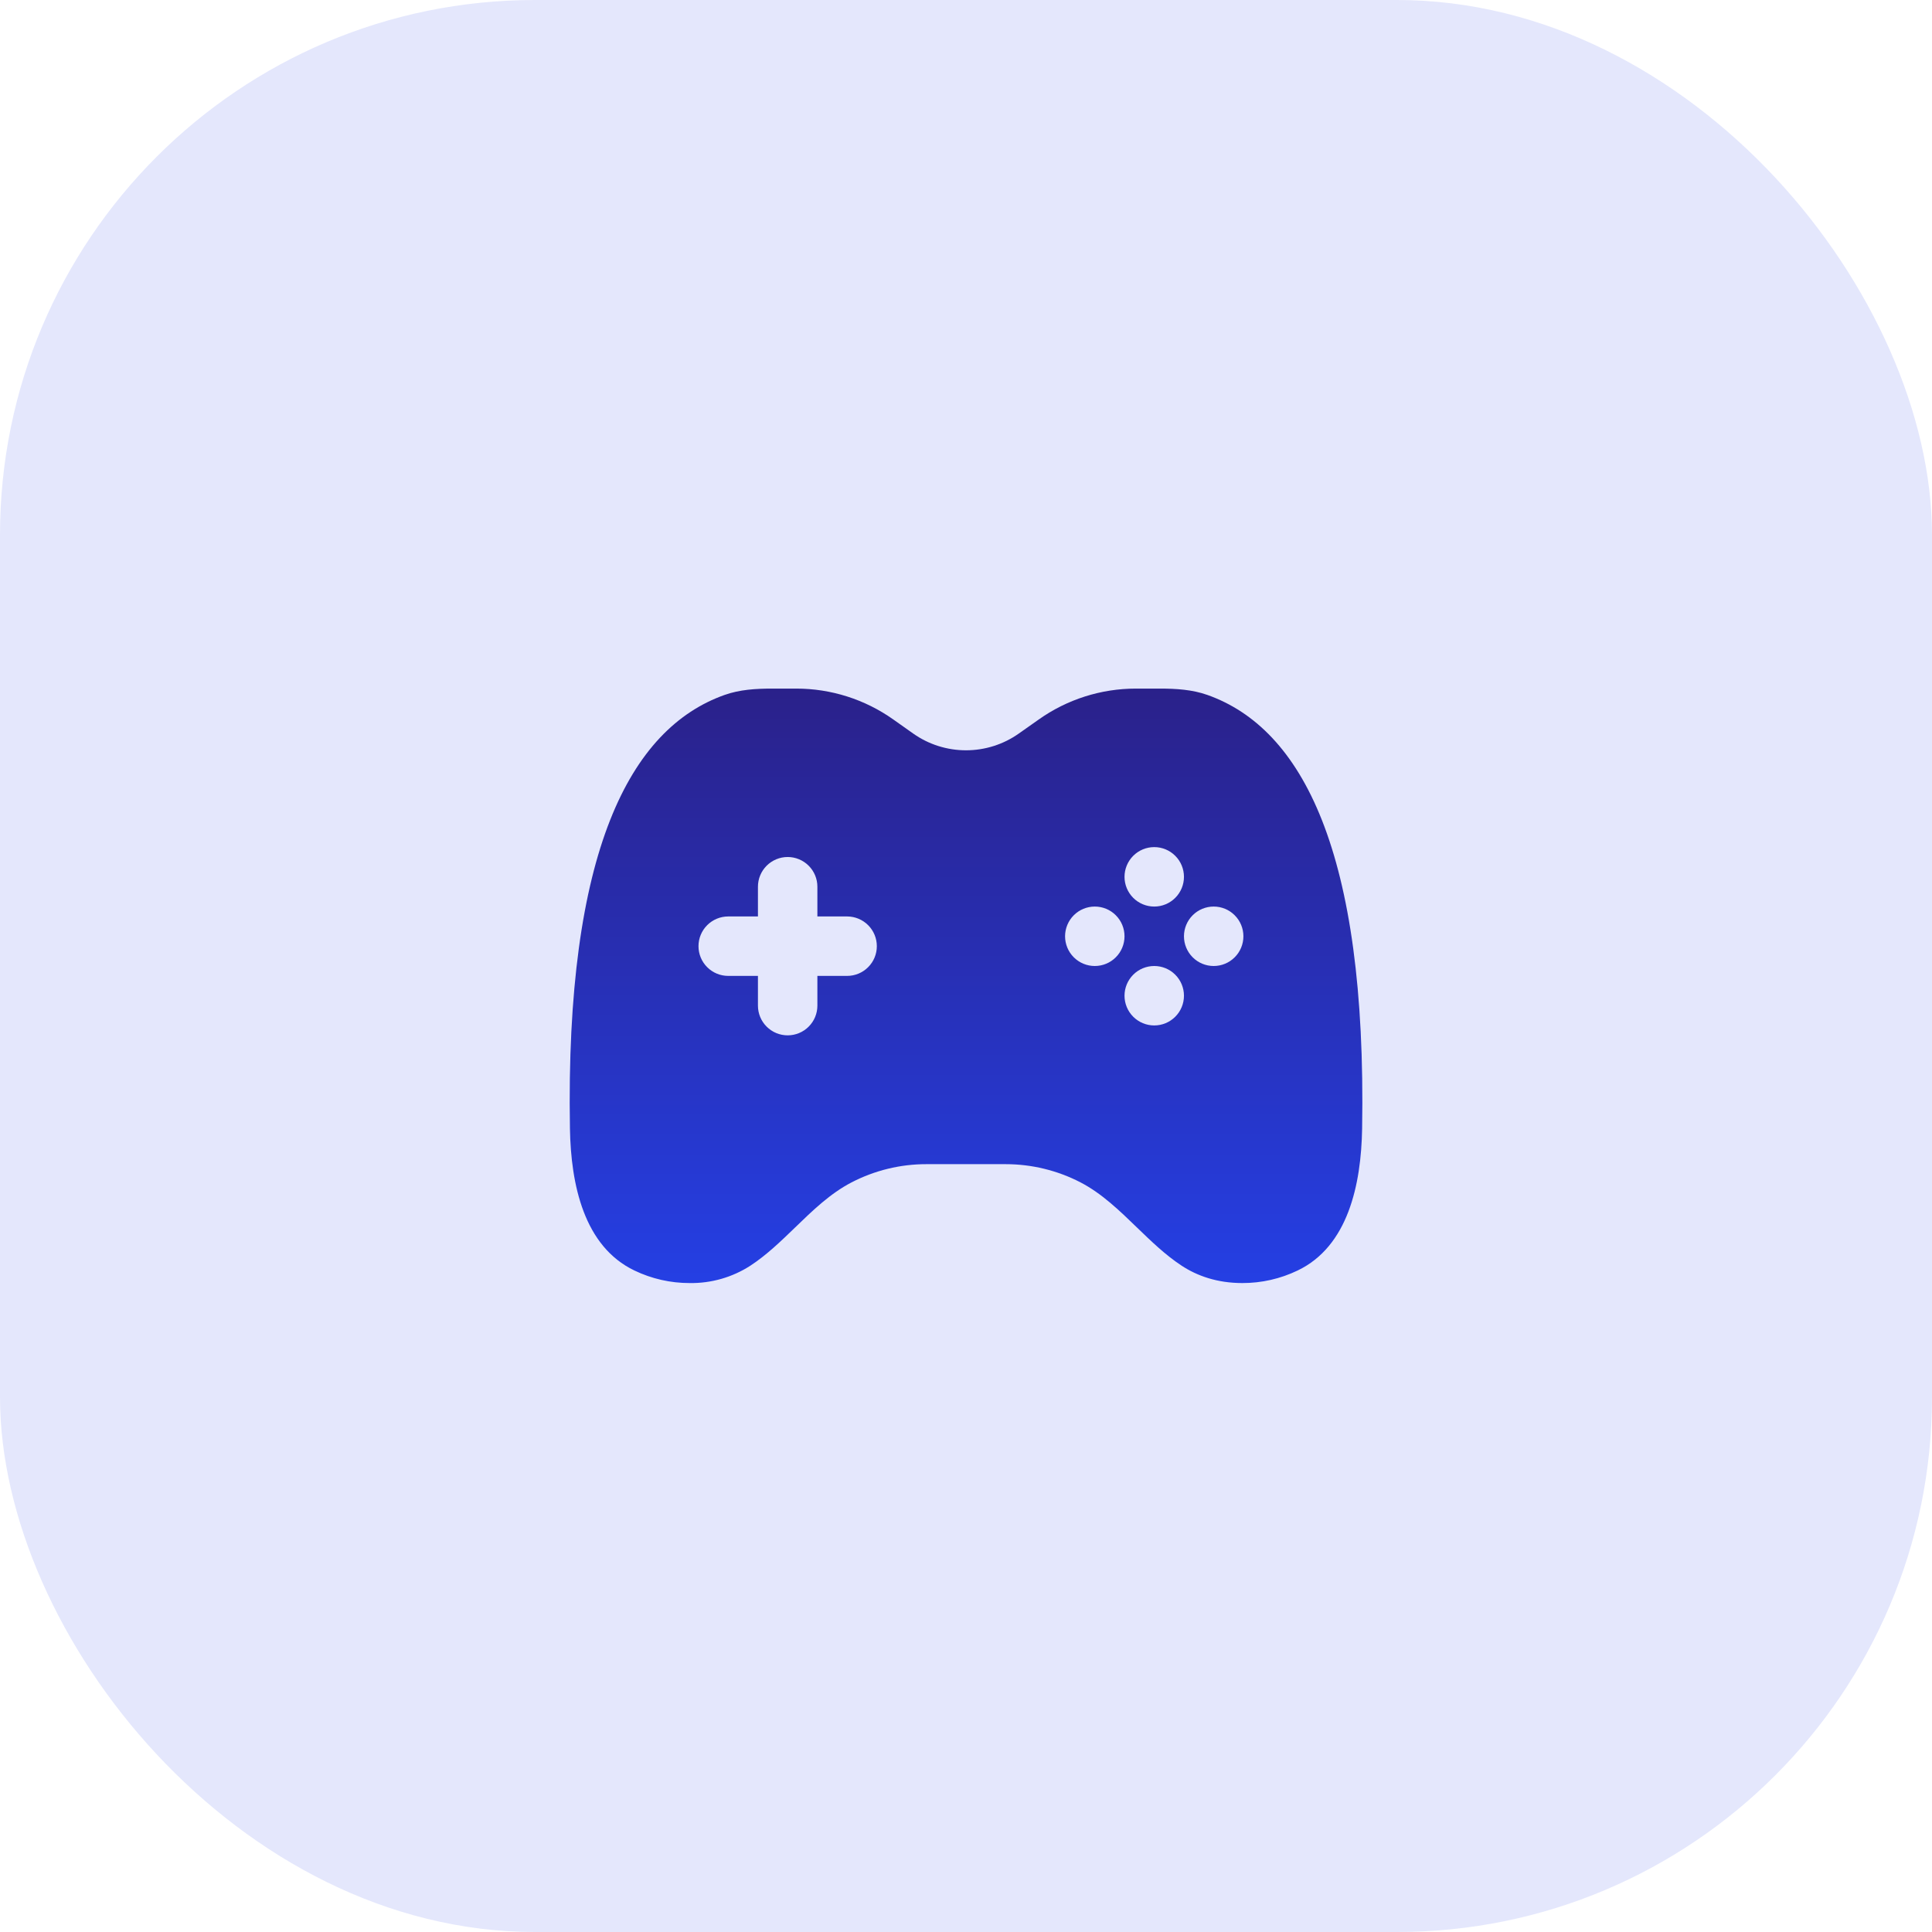 <svg width="65" height="65" viewBox="0 0 65 65" fill="none" xmlns="http://www.w3.org/2000/svg">
<rect width="65" height="65" rx="18" fill="#E4E7FC"/>
<path fill-rule="evenodd" clip-rule="evenodd" d="M30.723 24.679L30.053 24.205C29.098 23.529 27.957 23.166 26.787 23.167H25.971C25.431 23.167 24.887 23.2 24.379 23.38C21.201 24.508 19.016 28.627 19.175 37.971C19.207 39.853 19.647 41.933 21.345 42.745C21.925 43.024 22.56 43.168 23.203 43.167C23.925 43.178 24.635 42.976 25.243 42.584C25.789 42.227 26.269 41.763 26.749 41.299C27.341 40.725 27.933 40.152 28.648 39.781C29.427 39.377 30.291 39.166 31.168 39.167H33.833C34.711 39.167 35.575 39.377 36.353 39.78C37.068 40.152 37.66 40.725 38.253 41.299C38.733 41.763 39.213 42.227 39.757 42.584C40.277 42.925 40.951 43.167 41.799 43.167C42.442 43.168 43.077 43.024 43.656 42.745C45.355 41.933 45.795 39.852 45.827 37.971C45.985 28.627 43.8 24.508 40.623 23.381C40.113 23.2 39.567 23.167 39.029 23.167H38.213C37.043 23.167 35.902 23.53 34.947 24.207L34.277 24.679C33.758 25.046 33.137 25.243 32.5 25.243C31.863 25.243 31.242 25.046 30.723 24.679ZM38.833 28.5C39.099 28.5 39.353 28.605 39.54 28.793C39.728 28.98 39.833 29.235 39.833 29.5C39.833 29.765 39.728 30.02 39.54 30.207C39.353 30.395 39.099 30.5 38.833 30.5C38.568 30.5 38.314 30.395 38.126 30.207C37.939 30.02 37.833 29.765 37.833 29.5C37.833 29.235 37.939 28.98 38.126 28.793C38.314 28.605 38.568 28.5 38.833 28.5ZM26.5 28.833C26.765 28.833 27.02 28.939 27.207 29.126C27.395 29.314 27.5 29.568 27.5 29.833V30.833H28.5C28.765 30.833 29.02 30.939 29.207 31.126C29.395 31.314 29.5 31.568 29.5 31.833C29.5 32.099 29.395 32.353 29.207 32.54C29.02 32.728 28.765 32.833 28.5 32.833H27.5V33.833C27.5 34.099 27.395 34.353 27.207 34.54C27.02 34.728 26.765 34.833 26.5 34.833C26.235 34.833 25.98 34.728 25.793 34.54C25.605 34.353 25.5 34.099 25.5 33.833V32.833H24.5C24.235 32.833 23.98 32.728 23.793 32.54C23.605 32.353 23.5 32.099 23.5 31.833C23.5 31.568 23.605 31.314 23.793 31.126C23.98 30.939 24.235 30.833 24.5 30.833H25.5V29.833C25.5 29.568 25.605 29.314 25.793 29.126C25.98 28.939 26.235 28.833 26.5 28.833ZM41.833 31.5C41.833 31.765 41.728 32.02 41.54 32.207C41.353 32.395 41.099 32.5 40.833 32.5C40.568 32.5 40.314 32.395 40.126 32.207C39.939 32.02 39.833 31.765 39.833 31.5C39.833 31.235 39.939 30.98 40.126 30.793C40.314 30.605 40.568 30.5 40.833 30.5C41.099 30.5 41.353 30.605 41.54 30.793C41.728 30.98 41.833 31.235 41.833 31.5ZM36.833 32.5C37.099 32.5 37.353 32.395 37.54 32.207C37.728 32.02 37.833 31.765 37.833 31.5C37.833 31.235 37.728 30.98 37.54 30.793C37.353 30.605 37.099 30.5 36.833 30.5C36.568 30.5 36.314 30.605 36.126 30.793C35.939 30.98 35.833 31.235 35.833 31.5C35.833 31.765 35.939 32.02 36.126 32.207C36.314 32.395 36.568 32.5 36.833 32.5ZM39.833 33.5C39.833 33.235 39.728 32.98 39.54 32.793C39.353 32.605 39.099 32.5 38.833 32.5C38.568 32.5 38.314 32.605 38.126 32.793C37.939 32.98 37.833 33.235 37.833 33.5C37.833 33.765 37.939 34.02 38.126 34.207C38.314 34.395 38.568 34.5 38.833 34.5C39.099 34.5 39.353 34.395 39.54 34.207C39.728 34.02 39.833 33.765 39.833 33.5Z" fill="url(#paint0_linear_555_822)"/>
<defs>
<linearGradient id="paint0_linear_555_822" x1="32.501" y1="23.167" x2="32.501" y2="43.167" gradientUnits="userSpaceOnUse">
<stop stop-color="#2A218A"/>
<stop offset="1" stop-color="#253FE4"/>
</linearGradient>
</defs>
</svg>
